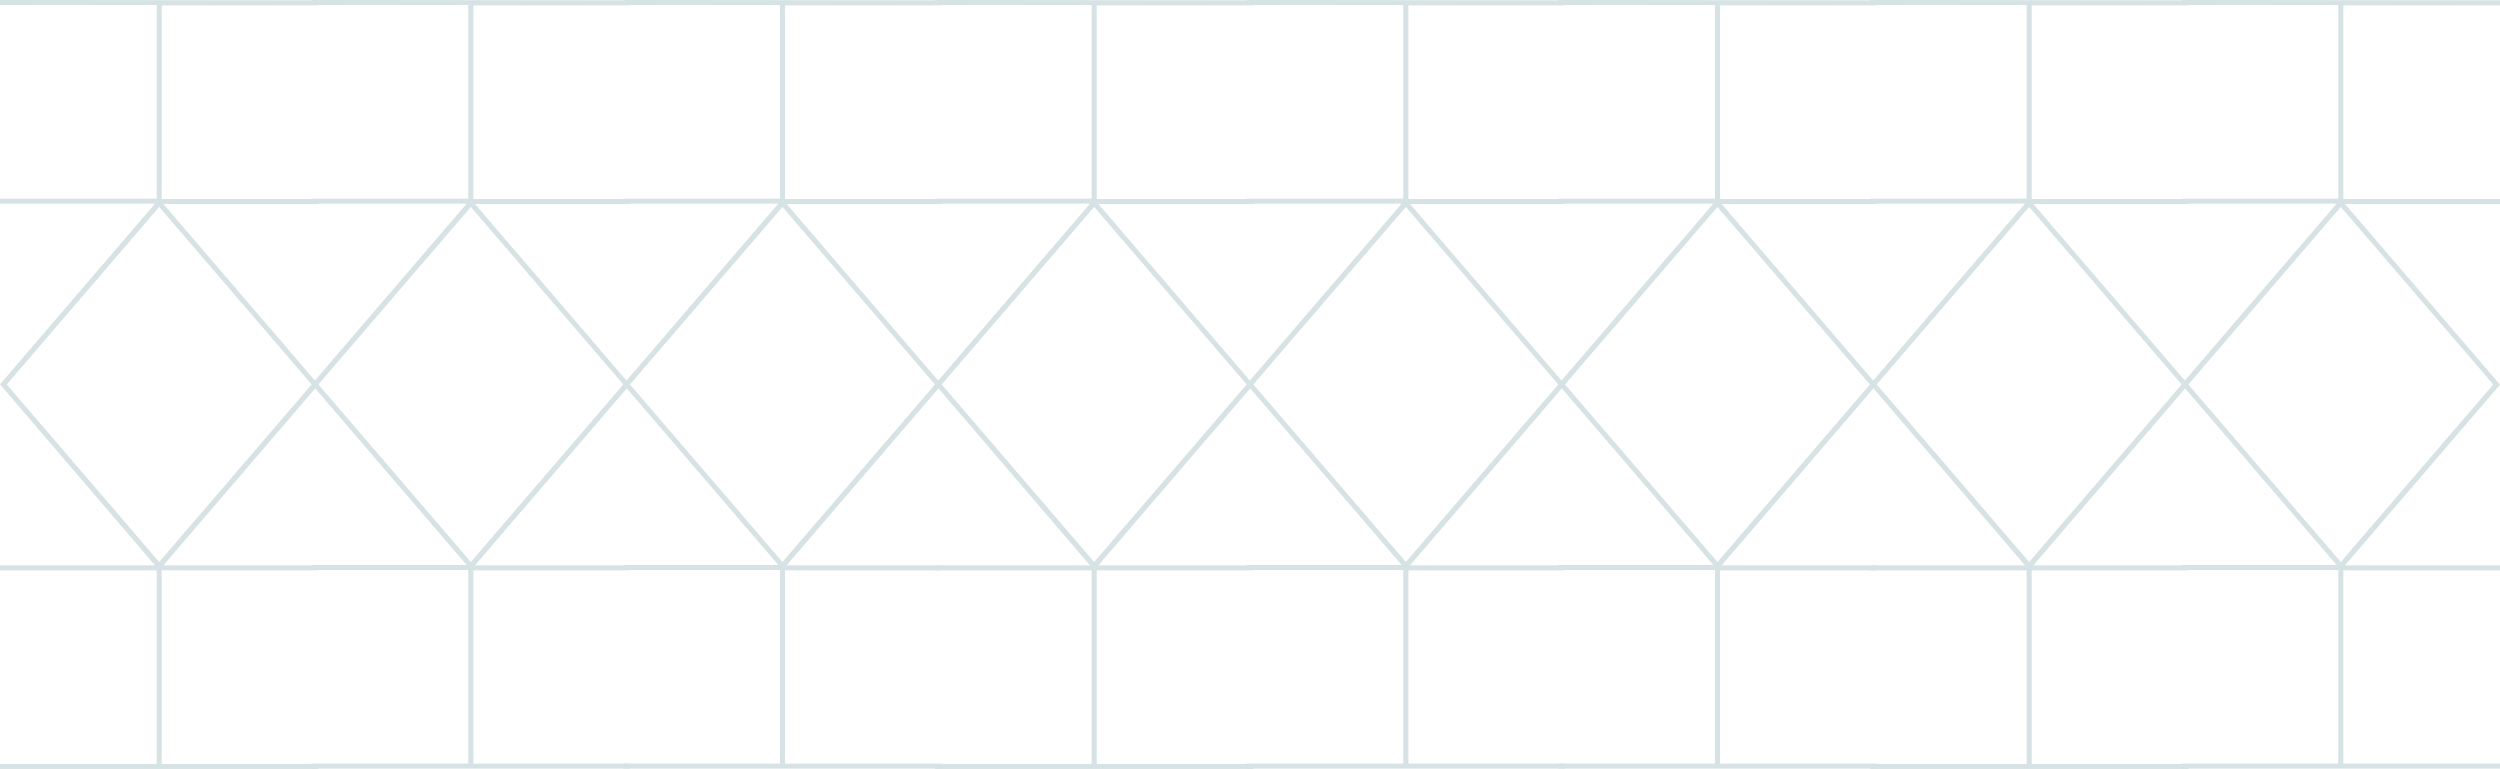 <svg id="Layer_1" data-name="Layer 1" xmlns="http://www.w3.org/2000/svg" viewBox="0 0 500 153.79"><defs><style>.cls-1{fill:#d6e2e4;}</style></defs><title>kuosi_lyhyt</title><path class="cls-1" d="M330.35,1082.82l30.49-35.5,30.49,35.5-30.49,35.51ZM329,1005.93v1h31.33v38.73H329v1h31l-31,36.13L360,1119H329v1h31.33v38.72H329v1h63.68v-1H361.35V1120h31.33v-1h-31l31-36.14-31-36.13h31v-1H361.35v-38.73h31.33v-1Z" transform="translate(-329 -1005.93)"/><path class="cls-1" d="M392.68,1082.82l30.49-35.5,30.49,35.5-30.49,35.51Zm-1.35-76.89v1h31.33v38.73H391.33v1h31l-31,36.13,31,36.14h-31v1h31.33v38.72H391.33v1H455v-1H423.68V1120H455v-1H424l31-36.14-31-36.13h31v-1H423.68v-38.73H455v-1Z" transform="translate(-329 -1005.93)"/><path class="cls-1" d="M455,1082.82l30.49-35.5,30.5,35.5-30.5,35.51Zm-1.35-76.89v1H485v38.73H453.66v1h31l-31,36.13,31,36.14h-31v1H485v38.72H453.66v1h63.68v-1H486V1120h31.33v-1h-31l31-36.14-31-36.13h31v-1H486v-38.73h31.33v-1Z" transform="translate(-329 -1005.93)"/><path class="cls-1" d="M517.34,1082.82l30.49-35.5,30.5,35.5-30.5,35.51ZM516,1005.93v1h31.33v38.73H516v1h31l-31,36.13L547,1119H516v1h31.33v38.72H516v1h63.68v-1H548.34V1120h31.33v-1h-31l31-36.14-31-36.13h31v-1H548.34v-38.73h31.33v-1Z" transform="translate(-329 -1005.93)"/><path class="cls-1" d="M579.67,1082.82l30.5-35.5,30.49,35.5-30.49,35.51Zm-1.34-76.89v1h31.33v38.73H578.33v1h31l-31,36.13,31,36.14h-31v1h31.33v38.72H578.33v1H642v-1H610.68V1120H642v-1H611l31-36.14-31-36.13h31v-1H610.68v-38.73H642v-1Z" transform="translate(-329 -1005.93)"/><path class="cls-1" d="M642,1082.82l30.49-35.5,30.49,35.5-30.49,35.51Zm-1.35-76.89v1H672v38.73H640.66v1h31l-31,36.13,31,36.14h-31v1H672v38.72H640.66v1h63.68v-1H673V1120h31.33v-1h-31l31-36.14-31-36.13h31v-1H673v-38.73h31.33v-1Z" transform="translate(-329 -1005.93)"/><path class="cls-1" d="M704.34,1082.82l30.49-35.5,30.49,35.5-30.49,35.51ZM703,1005.93v1h31.33v38.73H703v1h31l-31,36.13L734,1119H703v1h31.33v38.72H703v1h63.68v-1H735.34V1120h31.33v-1h-31l31-36.14-31-36.13h31v-1H735.34v-38.73h31.33v-1Z" transform="translate(-329 -1005.93)"/><path class="cls-1" d="M766.67,1082.82l30.49-35.5,30.49,35.5-30.49,35.51Zm-1.35-76.89v1h31.33v38.73H765.32v1h31l-31,36.13,31,36.14h-31v1h31.33v38.72H765.32v1H829v-1H797.67V1120H829v-1H798l31-36.14-31-36.13h31v-1H797.67v-38.73H829v-1Z" transform="translate(-329 -1005.93)"/></svg>
